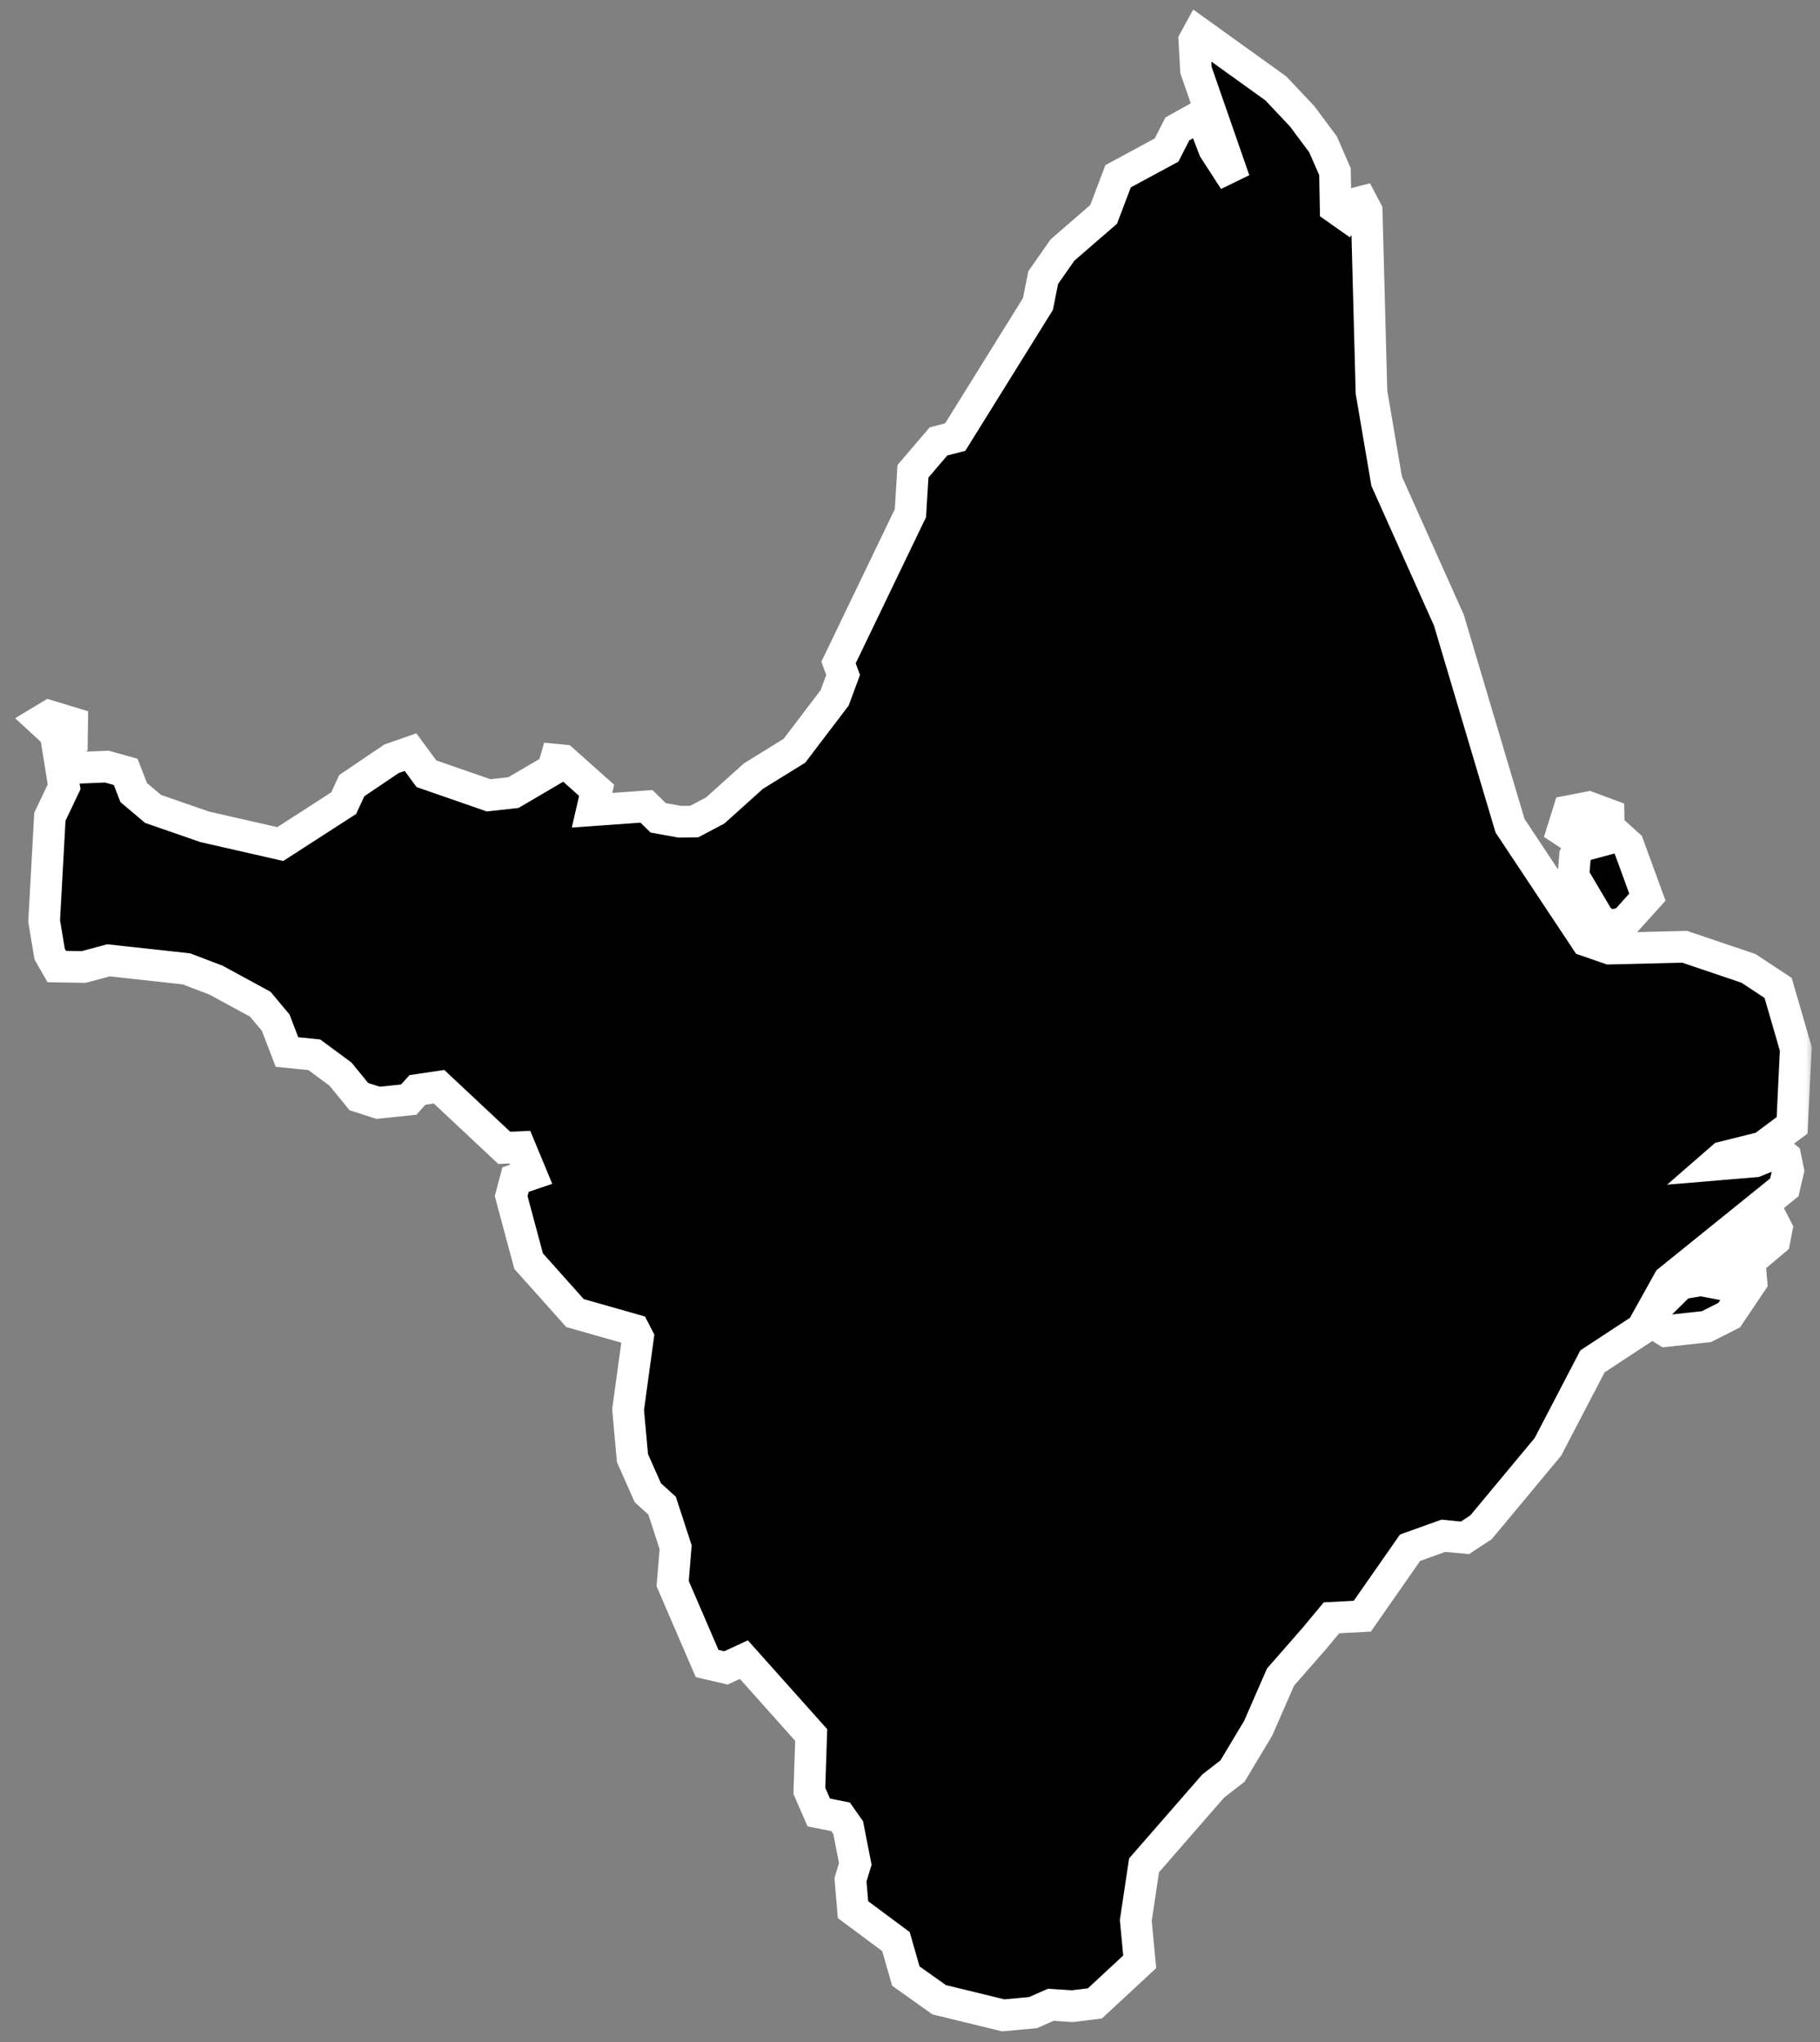 <svg width="115" height="129" viewBox="0 0 115 129" fill="none" xmlns="http://www.w3.org/2000/svg">
<rect x="0" y="0" width="115" height="129" fill="#808080" stroke="none"/>
<mask id="path-1-outside-1_2_37" maskUnits="userSpaceOnUse" x="0.615" y="0.075" width="114" height="129" fill="black">
<rect fill="white" x="0.615" y="0.075" width="114" height="129"/>
<path d="M67.761 126.721L66.396 126.634L65.278 127.127L63.391 127.301L59.342 126.314L57.237 124.819L56.613 122.642L53.898 120.624L53.739 118.737L54.043 117.736L53.593 115.442L53.114 114.76L51.735 114.484L51.14 113.12L51.256 109.592L47.003 104.831L45.871 105.354L44.681 105.078L42.503 100.027L42.692 97.733L41.836 95.106L40.936 94.293L39.963 92.101L39.687 89.038L40.312 84.48L40.065 84.001L36.334 82.942L33.402 79.661L32.299 75.553L32.575 74.508L33.562 74.174L32.85 72.461L31.863 72.505L27.741 68.644L26.377 68.847L25.825 69.457L23.894 69.66L22.675 69.268L21.514 67.846L19.859 66.626L18.132 66.452L17.42 64.594L16.448 63.433L13.646 61.909L11.774 61.197L6.853 60.66L5.285 61.081L3.587 61.052L3.137 60.268L2.789 58.178L3.152 51.588L4.052 49.701L3.514 46.362L2.615 45.535L3.123 45.23L4.56 45.666L4.545 46.841L4.124 47.103L4.618 48.511L6.751 48.424L7.942 48.757L8.45 50.064L9.669 51.094L12.935 52.227L17.711 53.315L21.717 50.731L22.225 49.628L24.736 47.93L25.941 47.509L26.943 48.873L30.876 50.238L32.444 50.064L34.941 48.598L35.115 47.988L35.58 48.032L37.699 49.919L37.408 51.181L40.849 50.935L41.589 51.66L42.968 51.907L43.868 51.893L45.189 51.196L47.613 49.019L50.197 47.422L52.737 44.083L53.274 42.632L52.984 41.848L57.527 32.413L57.687 29.771L59.298 27.884L60.358 27.608L65.583 19.204L65.917 17.534L67.136 15.792L69.735 13.543L70.649 11.133L73.712 9.478L74.394 8.143L75.904 7.301L76.717 9.42L77.994 11.394L75.57 4.427L75.468 2.554L75.73 2.075L80.621 5.588L82.276 7.344L83.597 9.115L84.352 10.843L84.395 13.136L85.034 13.586L85.499 12.889L86.05 12.744L86.355 13.325L86.66 24.778L87.618 30.395L91.552 39.177L95.413 52.154L100.232 59.412L101.698 59.92L106.445 59.804L110.48 61.168L112.353 62.402L113.47 66.249L113.238 71.082L111.366 72.476L108.854 73.1L108.303 73.579L110.901 73.361L112.411 72.752L112.817 73.086L112.991 73.942L112.745 75.002L105.443 80.895L103.745 83.943L100.624 85.99L97.808 91.39L93.584 96.47L92.568 97.138L91.203 97.007L89.099 97.762L86.079 102.088L84.134 102.189L83.046 103.496L80.912 105.934L79.504 109.157L77.878 111.871L76.659 112.815L72.29 117.823L71.767 121.306L72.014 123.919L69.183 126.547L67.761 126.721ZM101.669 58.512L101.016 58.033L99.419 55.333L99.521 54.056L99.855 53.461L102.264 52.807L102.888 53.373L104.093 56.668L102.656 58.265L101.669 58.512ZM105.283 84.074L104.703 83.711L104.587 82.68L106.198 81.084L107.475 80.866L109.29 81.214L109.958 81.055L110.596 80.126L110.669 80.982L109.261 83.072L107.824 83.798L105.283 84.074ZM110.277 79.908L109.145 79.574V78.761L110.19 77.252L112.004 77.106L112.266 77.615L112.12 78.355L110.277 79.908ZM99.84 53.17L98.737 52.444L99.114 51.24L100.392 50.993L101.64 51.457L101.655 52.517L99.84 53.17Z"/>
</mask>
<path d="M67.761 126.721L66.396 126.634L65.278 127.127L63.391 127.301L59.342 126.314L57.237 124.819L56.613 122.642L53.898 120.624L53.739 118.737L54.043 117.736L53.593 115.442L53.114 114.76L51.735 114.484L51.14 113.12L51.256 109.592L47.003 104.831L45.871 105.354L44.681 105.078L42.503 100.027L42.692 97.733L41.836 95.106L40.936 94.293L39.963 92.101L39.687 89.038L40.312 84.48L40.065 84.001L36.334 82.942L33.402 79.661L32.299 75.553L32.575 74.508L33.562 74.174L32.85 72.461L31.863 72.505L27.741 68.644L26.377 68.847L25.825 69.457L23.894 69.66L22.675 69.268L21.514 67.846L19.859 66.626L18.132 66.452L17.42 64.594L16.448 63.433L13.646 61.909L11.774 61.197L6.853 60.66L5.285 61.081L3.587 61.052L3.137 60.268L2.789 58.178L3.152 51.588L4.052 49.701L3.514 46.362L2.615 45.535L3.123 45.23L4.56 45.666L4.545 46.841L4.124 47.103L4.618 48.511L6.751 48.424L7.942 48.757L8.45 50.064L9.669 51.094L12.935 52.227L17.711 53.315L21.717 50.731L22.225 49.628L24.736 47.93L25.941 47.509L26.943 48.873L30.876 50.238L32.444 50.064L34.941 48.598L35.115 47.988L35.58 48.032L37.699 49.919L37.408 51.181L40.849 50.935L41.589 51.66L42.968 51.907L43.868 51.893L45.189 51.196L47.613 49.019L50.197 47.422L52.737 44.083L53.274 42.632L52.984 41.848L57.527 32.413L57.687 29.771L59.298 27.884L60.358 27.608L65.583 19.204L65.917 17.534L67.136 15.792L69.735 13.543L70.649 11.133L73.712 9.478L74.394 8.143L75.904 7.301L76.717 9.42L77.994 11.394L75.57 4.427L75.468 2.554L75.73 2.075L80.621 5.588L82.276 7.344L83.597 9.115L84.352 10.843L84.395 13.136L85.034 13.586L85.499 12.889L86.05 12.744L86.355 13.325L86.66 24.778L87.618 30.395L91.552 39.177L95.413 52.154L100.232 59.412L101.698 59.92L106.445 59.804L110.48 61.168L112.353 62.402L113.47 66.249L113.238 71.082L111.366 72.476L108.854 73.1L108.303 73.579L110.901 73.361L112.411 72.752L112.817 73.086L112.991 73.942L112.745 75.002L105.443 80.895L103.745 83.943L100.624 85.99L97.808 91.39L93.584 96.47L92.568 97.138L91.203 97.007L89.099 97.762L86.079 102.088L84.134 102.189L83.046 103.496L80.912 105.934L79.504 109.157L77.878 111.871L76.659 112.815L72.29 117.823L71.767 121.306L72.014 123.919L69.183 126.547L67.761 126.721ZM101.669 58.512L101.016 58.033L99.419 55.333L99.521 54.056L99.855 53.461L102.264 52.807L102.888 53.373L104.093 56.668L102.656 58.265L101.669 58.512ZM105.283 84.074L104.703 83.711L104.587 82.68L106.198 81.084L107.475 80.866L109.29 81.214L109.958 81.055L110.596 80.126L110.669 80.982L109.261 83.072L107.824 83.798L105.283 84.074ZM110.277 79.908L109.145 79.574V78.761L110.19 77.252L112.004 77.106L112.266 77.615L112.12 78.355L110.277 79.908ZM99.84 53.17L98.737 52.444L99.114 51.24L100.392 50.993L101.64 51.457L101.655 52.517L99.84 53.17Z" fill="black"/>
<path d="M67.761 126.721L66.396 126.634L65.278 127.127L63.391 127.301L59.342 126.314L57.237 124.819L56.613 122.642L53.898 120.624L53.739 118.737L54.043 117.736L53.593 115.442L53.114 114.76L51.735 114.484L51.14 113.12L51.256 109.592L47.003 104.831L45.871 105.354L44.681 105.078L42.503 100.027L42.692 97.733L41.836 95.106L40.936 94.293L39.963 92.101L39.687 89.038L40.312 84.48L40.065 84.001L36.334 82.942L33.402 79.661L32.299 75.553L32.575 74.508L33.562 74.174L32.85 72.461L31.863 72.505L27.741 68.644L26.377 68.847L25.825 69.457L23.894 69.66L22.675 69.268L21.514 67.846L19.859 66.626L18.132 66.452L17.42 64.594L16.448 63.433L13.646 61.909L11.774 61.197L6.853 60.66L5.285 61.081L3.587 61.052L3.137 60.268L2.789 58.178L3.152 51.588L4.052 49.701L3.514 46.362L2.615 45.535L3.123 45.23L4.56 45.666L4.545 46.841L4.124 47.103L4.618 48.511L6.751 48.424L7.942 48.757L8.45 50.064L9.669 51.094L12.935 52.227L17.711 53.315L21.717 50.731L22.225 49.628L24.736 47.93L25.941 47.509L26.943 48.873L30.876 50.238L32.444 50.064L34.941 48.598L35.115 47.988L35.58 48.032L37.699 49.919L37.408 51.181L40.849 50.935L41.589 51.66L42.968 51.907L43.868 51.893L45.189 51.196L47.613 49.019L50.197 47.422L52.737 44.083L53.274 42.632L52.984 41.848L57.527 32.413L57.687 29.771L59.298 27.884L60.358 27.608L65.583 19.204L65.917 17.534L67.136 15.792L69.735 13.543L70.649 11.133L73.712 9.478L74.394 8.143L75.904 7.301L76.717 9.42L77.994 11.394L75.57 4.427L75.468 2.554L75.73 2.075L80.621 5.588L82.276 7.344L83.597 9.115L84.352 10.843L84.395 13.136L85.034 13.586L85.499 12.889L86.05 12.744L86.355 13.325L86.66 24.778L87.618 30.395L91.552 39.177L95.413 52.154L100.232 59.412L101.698 59.92L106.445 59.804L110.48 61.168L112.353 62.402L113.47 66.249L113.238 71.082L111.366 72.476L108.854 73.1L108.303 73.579L110.901 73.361L112.411 72.752L112.817 73.086L112.991 73.942L112.745 75.002L105.443 80.895L103.745 83.943L100.624 85.99L97.808 91.39L93.584 96.47L92.568 97.138L91.203 97.007L89.099 97.762L86.079 102.088L84.134 102.189L83.046 103.496L80.912 105.934L79.504 109.157L77.878 111.871L76.659 112.815L72.29 117.823L71.767 121.306L72.014 123.919L69.183 126.547L67.761 126.721ZM101.669 58.512L101.016 58.033L99.419 55.333L99.521 54.056L99.855 53.461L102.264 52.807L102.888 53.373L104.093 56.668L102.656 58.265L101.669 58.512ZM105.283 84.074L104.703 83.711L104.587 82.68L106.198 81.084L107.475 80.866L109.29 81.214L109.958 81.055L110.596 80.126L110.669 80.982L109.261 83.072L107.824 83.798L105.283 84.074ZM110.277 79.908L109.145 79.574V78.761L110.19 77.252L112.004 77.106L112.266 77.615L112.12 78.355L110.277 79.908ZM99.84 53.17L98.737 52.444L99.114 51.24L100.392 50.993L101.64 51.457L101.655 52.517L99.84 53.17Z" stroke="white" stroke-width="2" mask="url(#path-1-outside-1_2_37)"/>
</svg>
